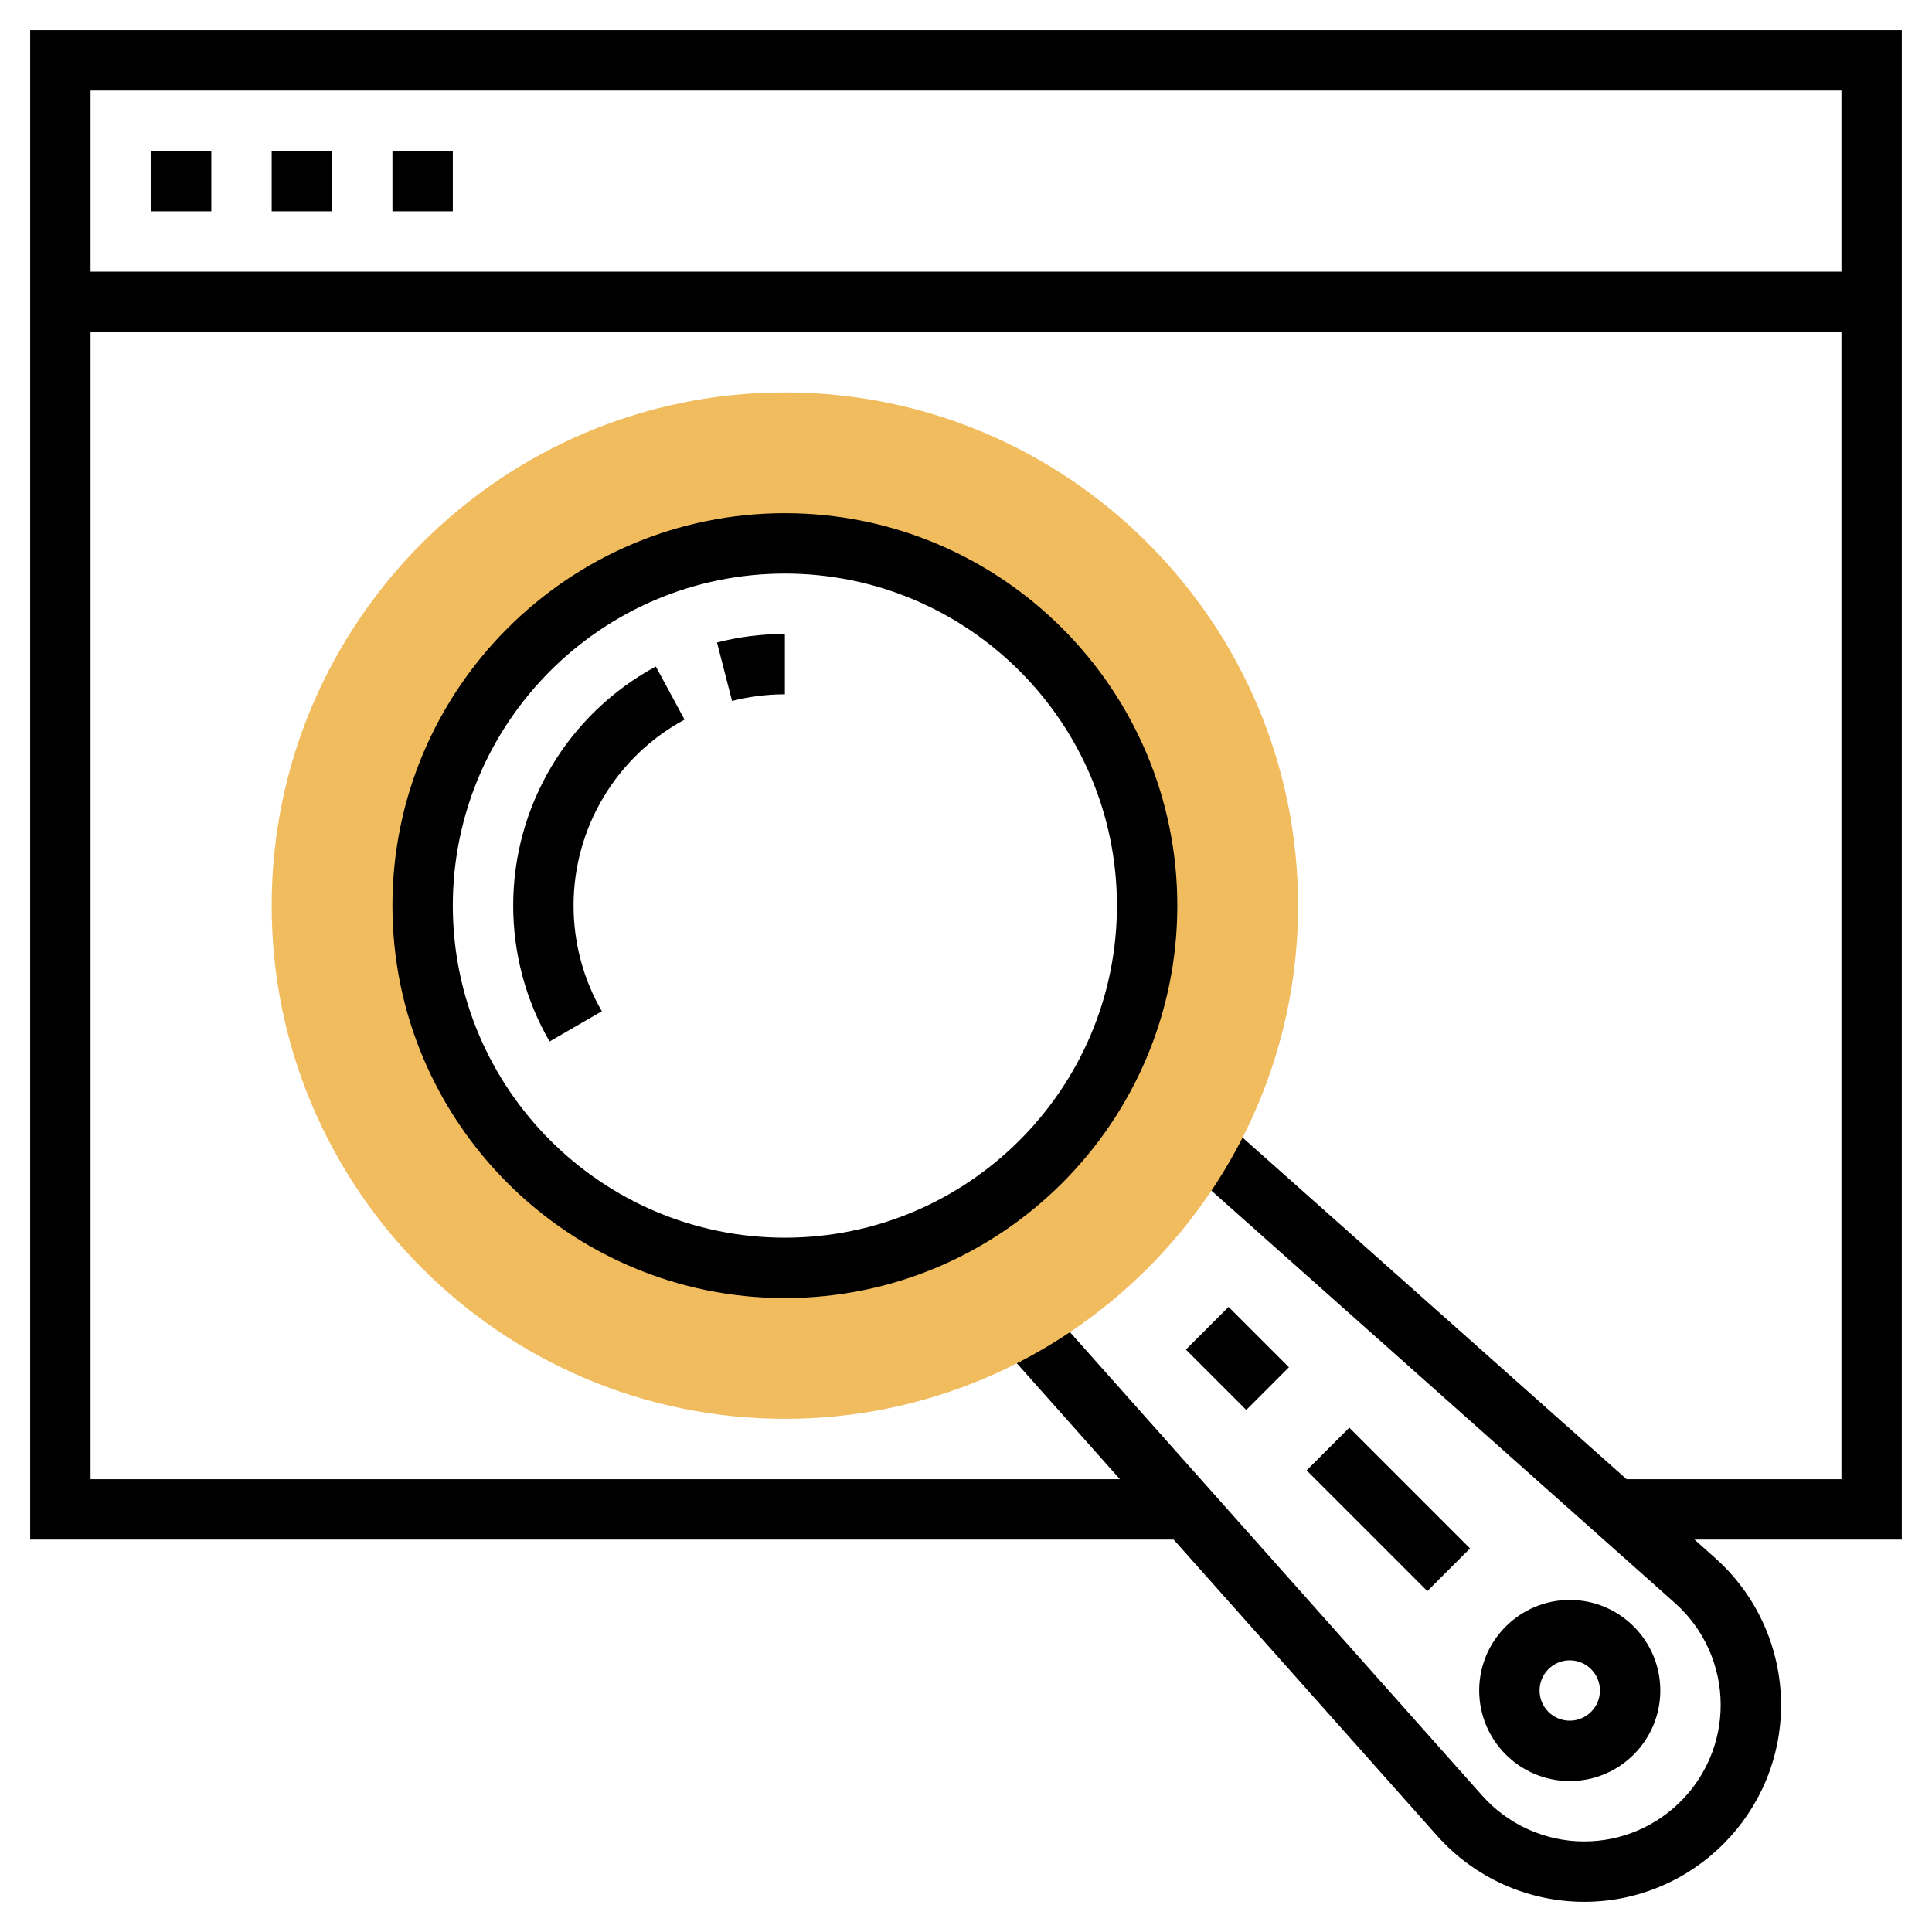 <svg id="Layer_3" enableBackground="new 0 0 64 64" height="24" viewBox="0 0 64 64" width="24" xmlns="http://www.w3.org/2000/svg"><path d="m63 1h-62v50h37.878l8.728 9.812c1.236 1.391 3.012 2.188 4.873 2.188 3.596 0 6.521-2.926 6.521-6.521 0-1.86-.797-3.637-2.188-4.873l-.68-.606h6.868zm-2 2v6h-58v-6zm-7.117 46-13.317-11.846-1.329 1.494 16.246 14.452c.964.857 1.517 2.088 1.517 3.379 0 2.493-2.028 4.521-4.521 4.521-1.29 0-2.521-.553-3.378-1.517l-14.452-16.247-1.494 1.33 3.944 4.434h-34.099v-38h58v38z"/><path d="m24.25 23.22-.499-1.937c.731-.188 1.488-.283 2.249-.283v2c-.593 0-1.182.074-1.75.22z"/><path d="m18.205 34.501c-.788-1.363-1.205-2.919-1.205-4.501 0-3.311 1.811-6.346 4.725-7.922l.951 1.76c-2.267 1.226-3.676 3.587-3.676 6.162 0 1.23.324 2.441.936 3.499z"/><path d="m26 47c-9.374 0-17-7.626-17-17s7.626-17 17-17 17 7.626 17 17-7.626 17-17 17zm0-29c-6.617 0-12 5.383-12 12s5.383 12 12 12 12-5.383 12-12-5.383-12-12-12z" fill="#f0bc5e"/><path d="m26 43c-7.168 0-13-5.832-13-13s5.832-13 13-13 13 5.832 13 13-5.832 13-13 13zm0-24c-6.065 0-11 4.935-11 11s4.935 11 11 11 11-4.935 11-11-4.935-11-11-11z"/><path d="m40 43.586h2v2.828h-2z" transform="matrix(.707 -.707 .707 .707 -19.811 42.172)"/><path d="m52 59c1.654 0 3-1.346 3-3s-1.346-3-3-3-3 1.346-3 3 1.346 3 3 3zm0-4c.551 0 1 .448 1 1s-.449 1-1 1-1-.448-1-1 .449-1 1-1z"/><path d="m45 47.172h2v5.657h-2z" transform="matrix(.707 -.707 .707 .707 -21.882 47.172)"/><path d="m5 5h2v2h-2z"/><path d="m9 5h2v2h-2z"/><path d="m13 5h2v2h-2z"/></svg>